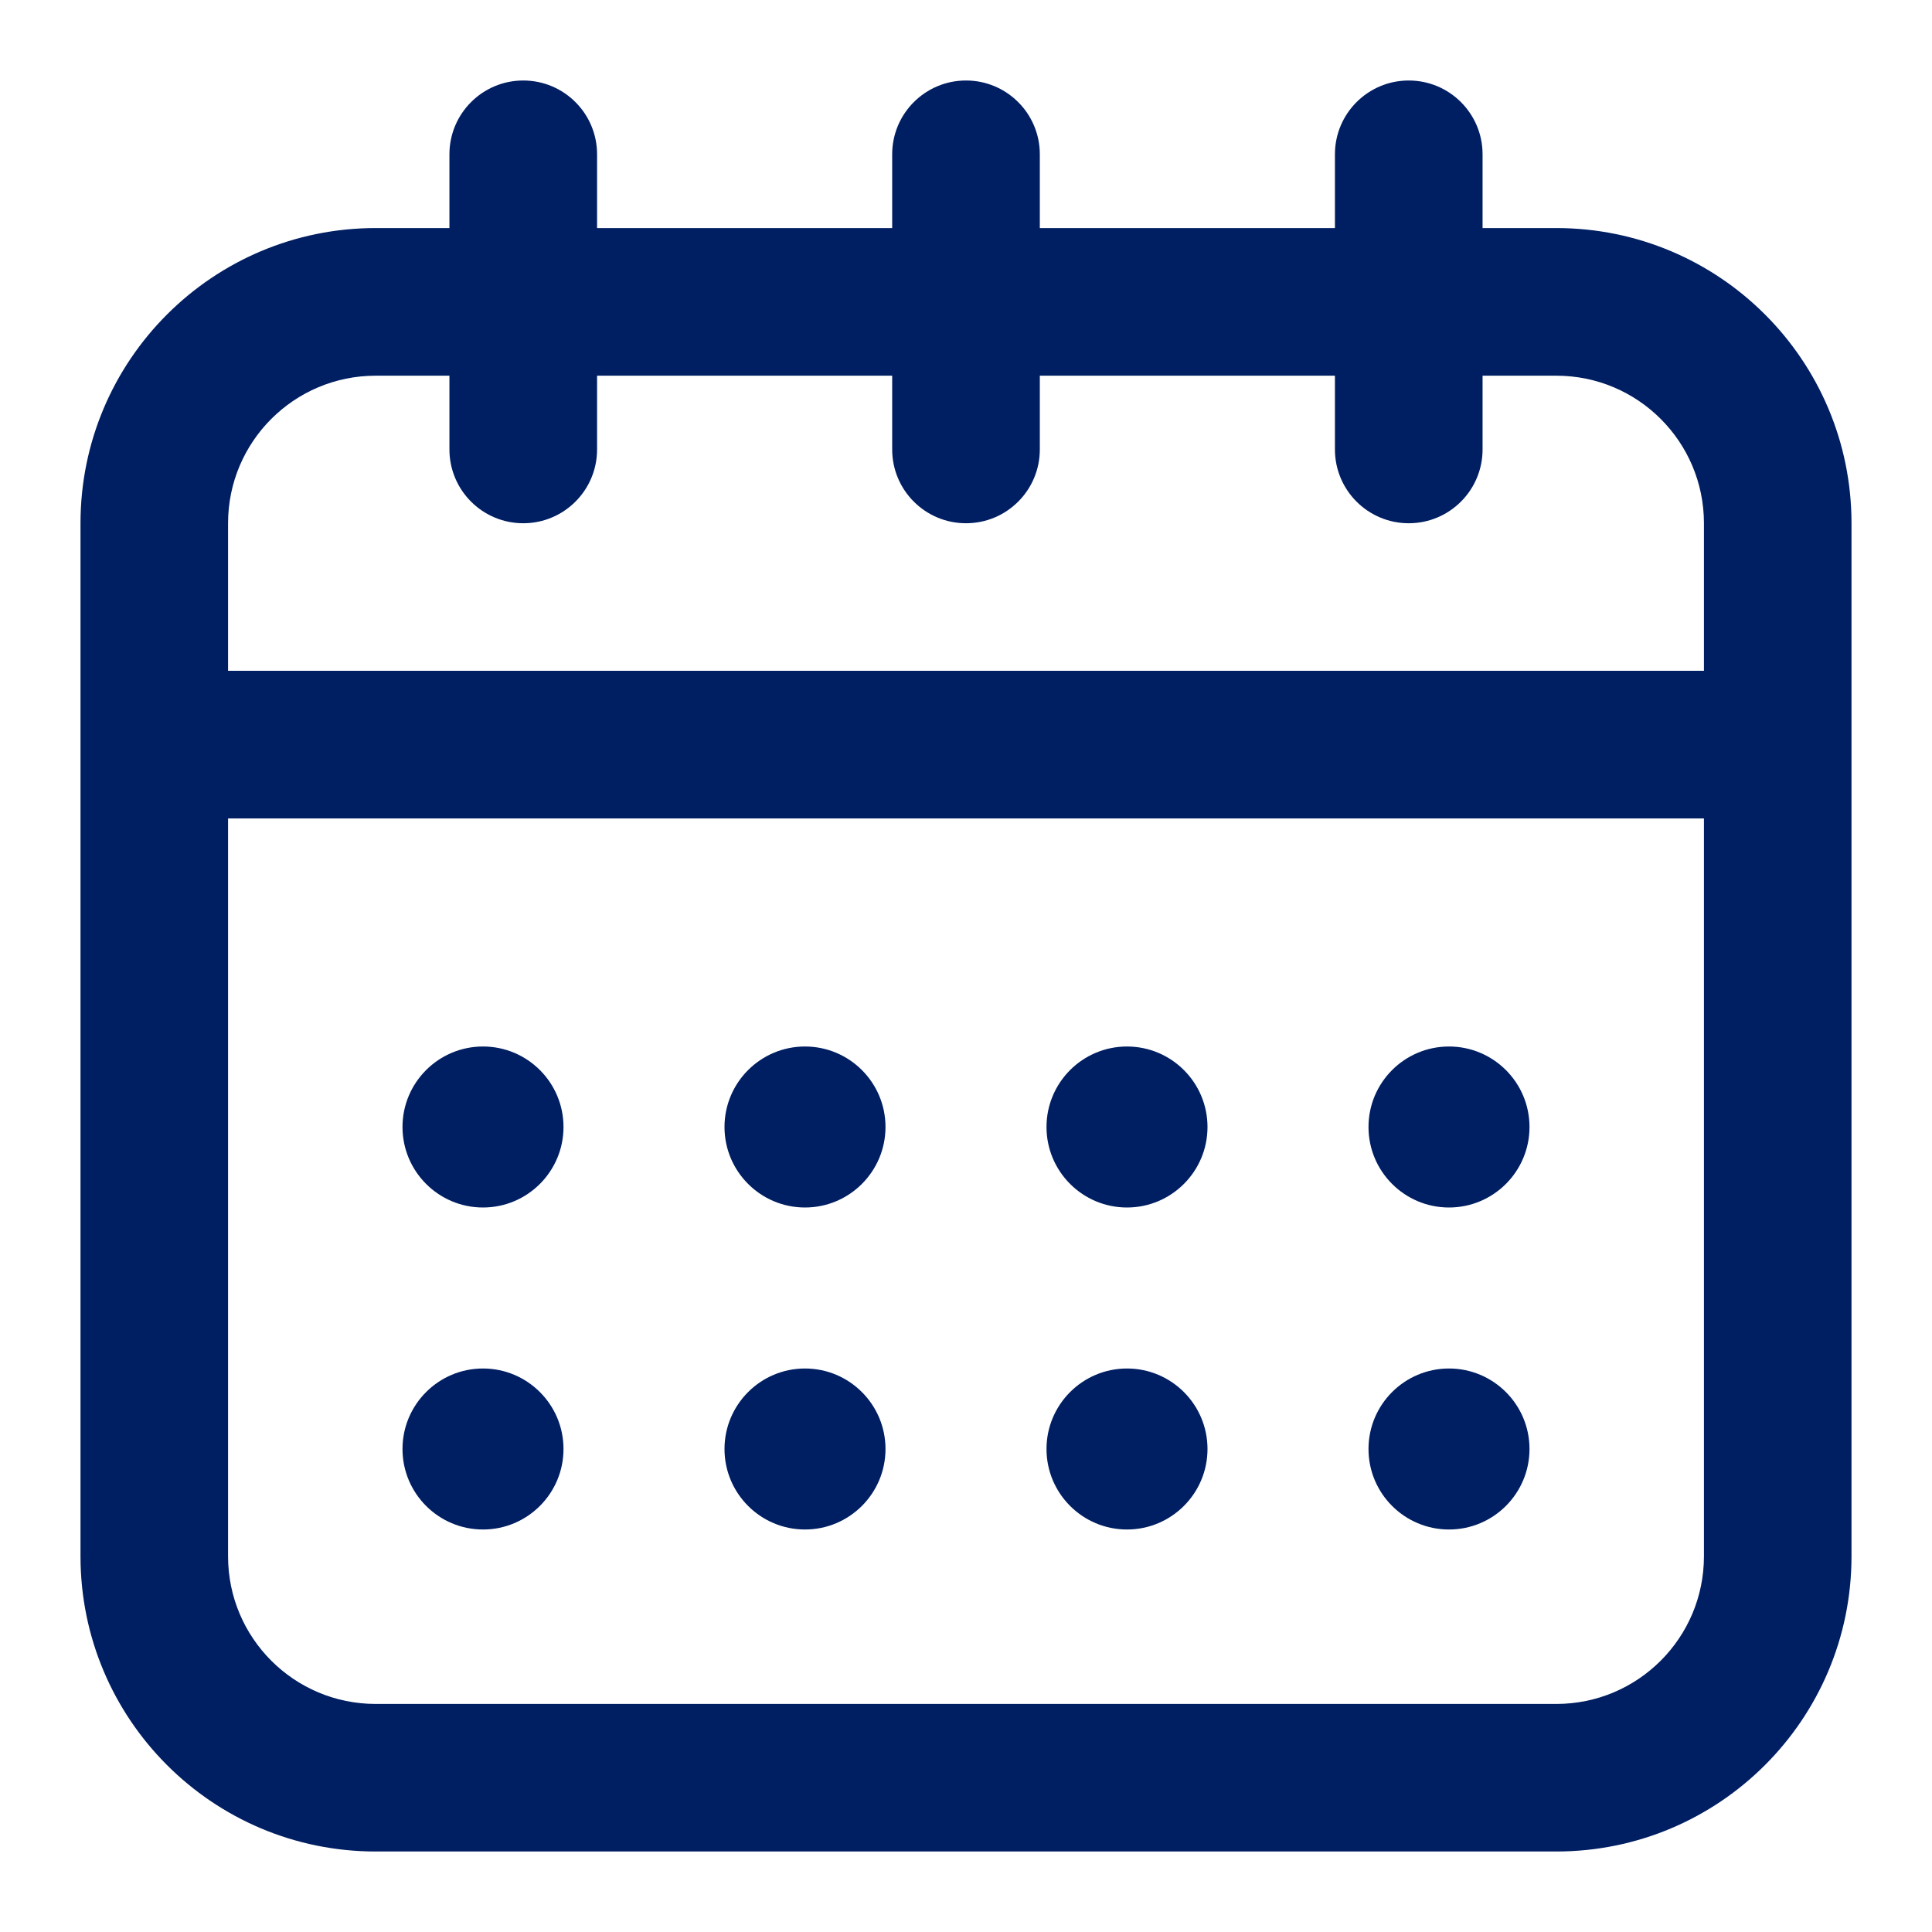 <?xml version="1.0" encoding="UTF-8"?>
<svg width="24px" height="24px" viewBox="0 0 24 24" version="1.1" xmlns="http://www.w3.org/2000/svg" xmlns:xlink="http://www.w3.org/1999/xlink">
    <!-- Generator: Sketch 63.1 (92452) - https://sketch.com -->
    <title>atom/icon/form/calendar copy</title>
    <desc>Created with Sketch.</desc>
    <g id="atom/icon/form/calendar-copy" stroke="none" stroke-width="1" fill="none" fill-rule="evenodd">
        <path d="M17.5,1 C18.006,1 18.417,1.41 18.417,1.917 L18.417,1.917 L18.417,2.833 L19.333,2.833 C21.358,2.833 23,4.475 23,6.5 L23,6.5 L23,19.333 C23,21.358 21.358,23 19.333,23 L19.333,23 L4.667,23 C2.642,23 1,21.358 1,19.333 L1,19.333 L1,6.5 C1,4.475 2.642,2.833 4.667,2.833 L4.667,2.833 L5.583,2.833 L5.583,1.917 C5.583,1.41 5.994,1 6.5,1 C7.006,1 7.417,1.41 7.417,1.917 L7.417,1.917 L7.417,2.833 L11.083,2.833 L11.083,1.917 C11.083,1.41 11.494,1 12,1 C12.506,1 12.917,1.41 12.917,1.917 L12.917,1.917 L12.917,2.833 L16.583,2.833 L16.583,1.917 C16.583,1.41 16.994,1 17.5,1 Z M21.167,10.167 L2.833,10.167 L2.833,19.333 C2.833,20.346 3.654,21.167 4.667,21.167 L4.667,21.167 L19.333,21.167 C20.346,21.167 21.167,20.346 21.167,19.333 L21.167,19.333 L21.167,10.167 Z M6,17 C6.552,17 7,17.448 7,18 C7,18.552 6.552,19 6,19 C5.448,19 5,18.552 5,18 C5,17.448 5.448,17 6,17 Z M10,17 C10.552,17 11,17.448 11,18 C11,18.552 10.552,19 10,19 C9.448,19 9,18.552 9,18 C9,17.448 9.448,17 10,17 Z M14,17 C14.552,17 15,17.448 15,18 C15,18.552 14.552,19 14,19 C13.448,19 13,18.552 13,18 C13,17.448 13.448,17 14,17 Z M18,17 C18.552,17 19,17.448 19,18 C19,18.552 18.552,19 18,19 C17.448,19 17,18.552 17,18 C17,17.448 17.448,17 18,17 Z M6,13 C6.552,13 7,13.448 7,14 C7,14.552 6.552,15 6,15 C5.448,15 5,14.552 5,14 C5,13.448 5.448,13 6,13 Z M10,13 C10.552,13 11,13.448 11,14 C11,14.552 10.552,15 10,15 C9.448,15 9,14.552 9,14 C9,13.448 9.448,13 10,13 Z M14,13 C14.552,13 15,13.448 15,14 C15,14.552 14.552,15 14,15 C13.448,15 13,14.552 13,14 C13,13.448 13.448,13 14,13 Z M18,13 C18.552,13 19,13.448 19,14 C19,14.552 18.552,15 18,15 C17.448,15 17,14.552 17,14 C17,13.448 17.448,13 18,13 Z M5.583,4.667 L4.667,4.667 C3.654,4.667 2.833,5.488 2.833,6.5 L2.833,6.5 L2.833,8.333 L21.167,8.333 L21.167,6.5 C21.167,5.488 20.346,4.667 19.333,4.667 L19.333,4.667 L18.417,4.667 L18.417,5.583 C18.417,6.09 18.006,6.5 17.5,6.5 C16.994,6.5 16.583,6.09 16.583,5.583 L16.583,5.583 L16.583,4.667 L12.917,4.667 L12.917,5.583 C12.917,6.09 12.506,6.5 12,6.5 C11.494,6.5 11.083,6.09 11.083,5.583 L11.083,5.583 L11.083,4.667 L7.417,4.667 L7.417,5.583 C7.417,6.09 7.006,6.5 6.5,6.5 C5.994,6.5 5.583,6.09 5.583,5.583 L5.583,5.583 L5.583,4.667 Z" id="Combined-Shape" fill="#001E62" fill-rule="nonzero"></path>
    </g>
</svg>